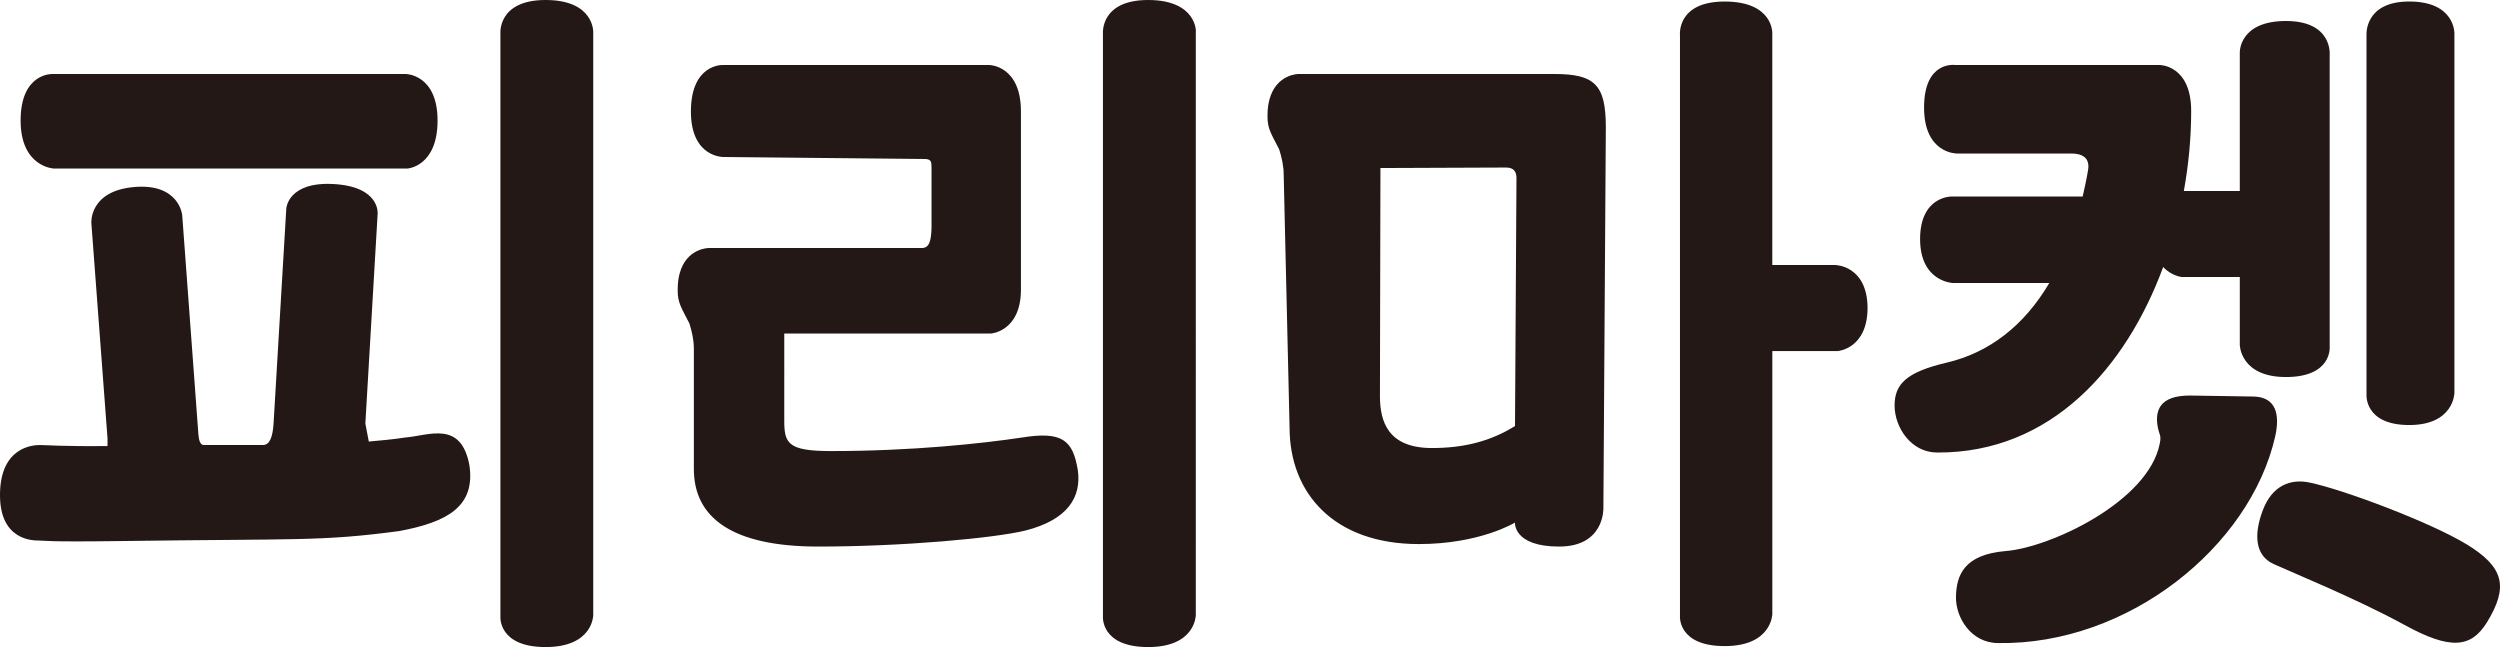 <svg xmlns="http://www.w3.org/2000/svg" width="85" height="22" viewBox="0 0 85 22">
    <g fill="none" fill-rule="evenodd">
        <g fill="#231815" fill-rule="nonzero">
            <g>
                <g>
                    <g>
                        <path d="M1.82 5.73h12.038s1.019-.068 1.019-1.633c0-1.564-1.069-1.58-1.069-1.58H1.77S.701 2.481.701 4.096c0 1.582 1.12 1.633 1.12 1.633zM18.55 0c-1.636 0-1.536 1.14-1.536 1.14v19.823S16.931 22 18.55 22c1.62 0 1.62-1.088 1.62-1.088V1.088S20.203 0 18.55 0zM39.037 0C37.4 0 37.5 1.14 37.5 1.14v19.823S37.417 22 39.037 22s1.62-1.088 1.62-1.088V1.088c.016 0 .033-1.088-1.62-1.088zM80.461 13.414s-.083 1.037 1.453 1.037c1.52 0 1.536-1.088 1.536-1.088V1.14S83.483.051 81.914.051c-1.536 0-1.453 1.14-1.453 1.14v12.223zM13.775 14.876c-.45.068-.852.102-1.236.136l-.117-.612.418-7.14s.083-.918-1.503-1.003c-1.553-.085-1.603.833-1.603.833L9.3 14.417c-.033.46-.133.714-.367.714H6.929c-.117 0-.167-.153-.183-.357l-.551-7.463s-.1-1.088-1.637-.952c-1.536.136-1.452 1.224-1.452 1.224l.55 7.327v.255c-1.469.017-2.103-.034-2.303-.034-.217 0-1.336.051-1.353 1.667-.017 1.58 1.119 1.58 1.32 1.58.2 0 .183.052 2.77.018 6.078-.085 6.796.017 9.485-.34 1.636-.306 2.588-.833 2.387-2.228-.284-1.547-1.369-1.02-2.187-.952zM34.746 14.876c-1.37.204-3.724.46-6.495.46-1.486 0-1.586-.273-1.586-1.055V11.34h7.029s1.002-.068 1.018-1.462V3.825v-.034c0-1.564-1.068-1.58-1.068-1.58H24.56s-1.069-.035-1.069 1.58c0 1.581 1.119 1.547 1.119 1.547l6.862.068c.184.017.2.085.2.307v2.04c-.016.425-.066.68-.333.68h-7.247s-.751 0-.985.867c-.033.136-.066.272-.066.578 0 .425.133.595.4 1.122.084.272.15.561.15.85v4.097c0 1.667 1.32 2.636 4.225 2.636 2.905 0 6.01-.29 7.046-.544 1.469-.374 1.903-1.156 1.786-2.04-.167-1.038-.534-1.344-1.903-1.123zM54.598 4.318c0-1.445-.384-1.802-1.753-1.802h-8.699s-.751 0-.985.867c-.033.136-.067.272-.067.578 0 .425.134.595.4 1.122.084.272.151.562.151.85l.2 8.603c0 2.228 1.503 3.962 4.392 3.962 2.087 0 3.272-.731 3.272-.731s-.067.816 1.503.816c1.553 0 1.503-1.31 1.503-1.31l.083-12.955zM51.51 14.485c-.818.51-1.72.748-2.822.748-1.485 0-1.77-.884-1.77-1.768l.017-7.752 4.275-.017c.267 0 .35.153.35.357l-.05 8.432zM62.412 9.01h-2.154V1.123s.034-1.071-1.62-1.071c-1.636 0-1.519 1.14-1.519 1.14v19.755s-.083 1.02 1.52 1.02 1.62-1.088 1.62-1.088v-8.943h2.22s1.018-.068 1.018-1.479c-.016-1.428-1.085-1.445-1.085-1.445zM73.549 9.079c.284.306.634.34.634.34h1.97v2.312s.017 1.088 1.57 1.088c1.57 0 1.486-1.02 1.486-1.02V1.853s.1-1.139-1.486-1.139c-1.603 0-1.57 1.071-1.57 1.071v4.71H74.25c.167-.918.25-1.837.25-2.72 0-1.565-1.068-1.565-1.068-1.565h-6.963s-1.051-.153-1.051 1.445c0 1.581 1.118 1.564 1.118 1.564h3.89c.401 0 .635.17.568.562-.05.306-.117.612-.183.9h-4.458s-1.07-.016-1.07 1.446 1.12 1.496 1.12 1.496h3.272c-.851 1.445-2.037 2.363-3.473 2.703-1.386.323-1.786.731-1.786 1.462s.55 1.598 1.452 1.598c3.857.017 6.412-2.873 7.68-6.307z" transform="translate(-20 -57) translate(0 -14) translate(0 14) translate(20 57)"/>
                        <path d="M76.62 13.482l-2.17-.034c-1.052 0-1.152.544-1.102.97.05.39.15.34.084.662-.384 1.973-3.723 3.537-5.243 3.656-1.42.119-1.67.833-1.686 1.547-.017.714.517 1.581 1.436 1.581 4.424.068 8.565-3.281 9.417-7.022.167-.748.033-1.343-.735-1.36zM83.85 18.498c-1.235-.748-4.174-1.853-5.326-2.092-.65-.136-1.269.103-1.586.936-.317.833-.267 1.547.367 1.836.635.289 2.806 1.173 4.425 2.057 1.603.884 2.288.782 2.822-.068.751-1.224.584-1.887-.701-2.67z" transform="translate(-20 -57) translate(0 -14) translate(0 14) translate(20 57)"/>
                    </g>
                </g>
            </g>
        </g>
    </g>
</svg>
